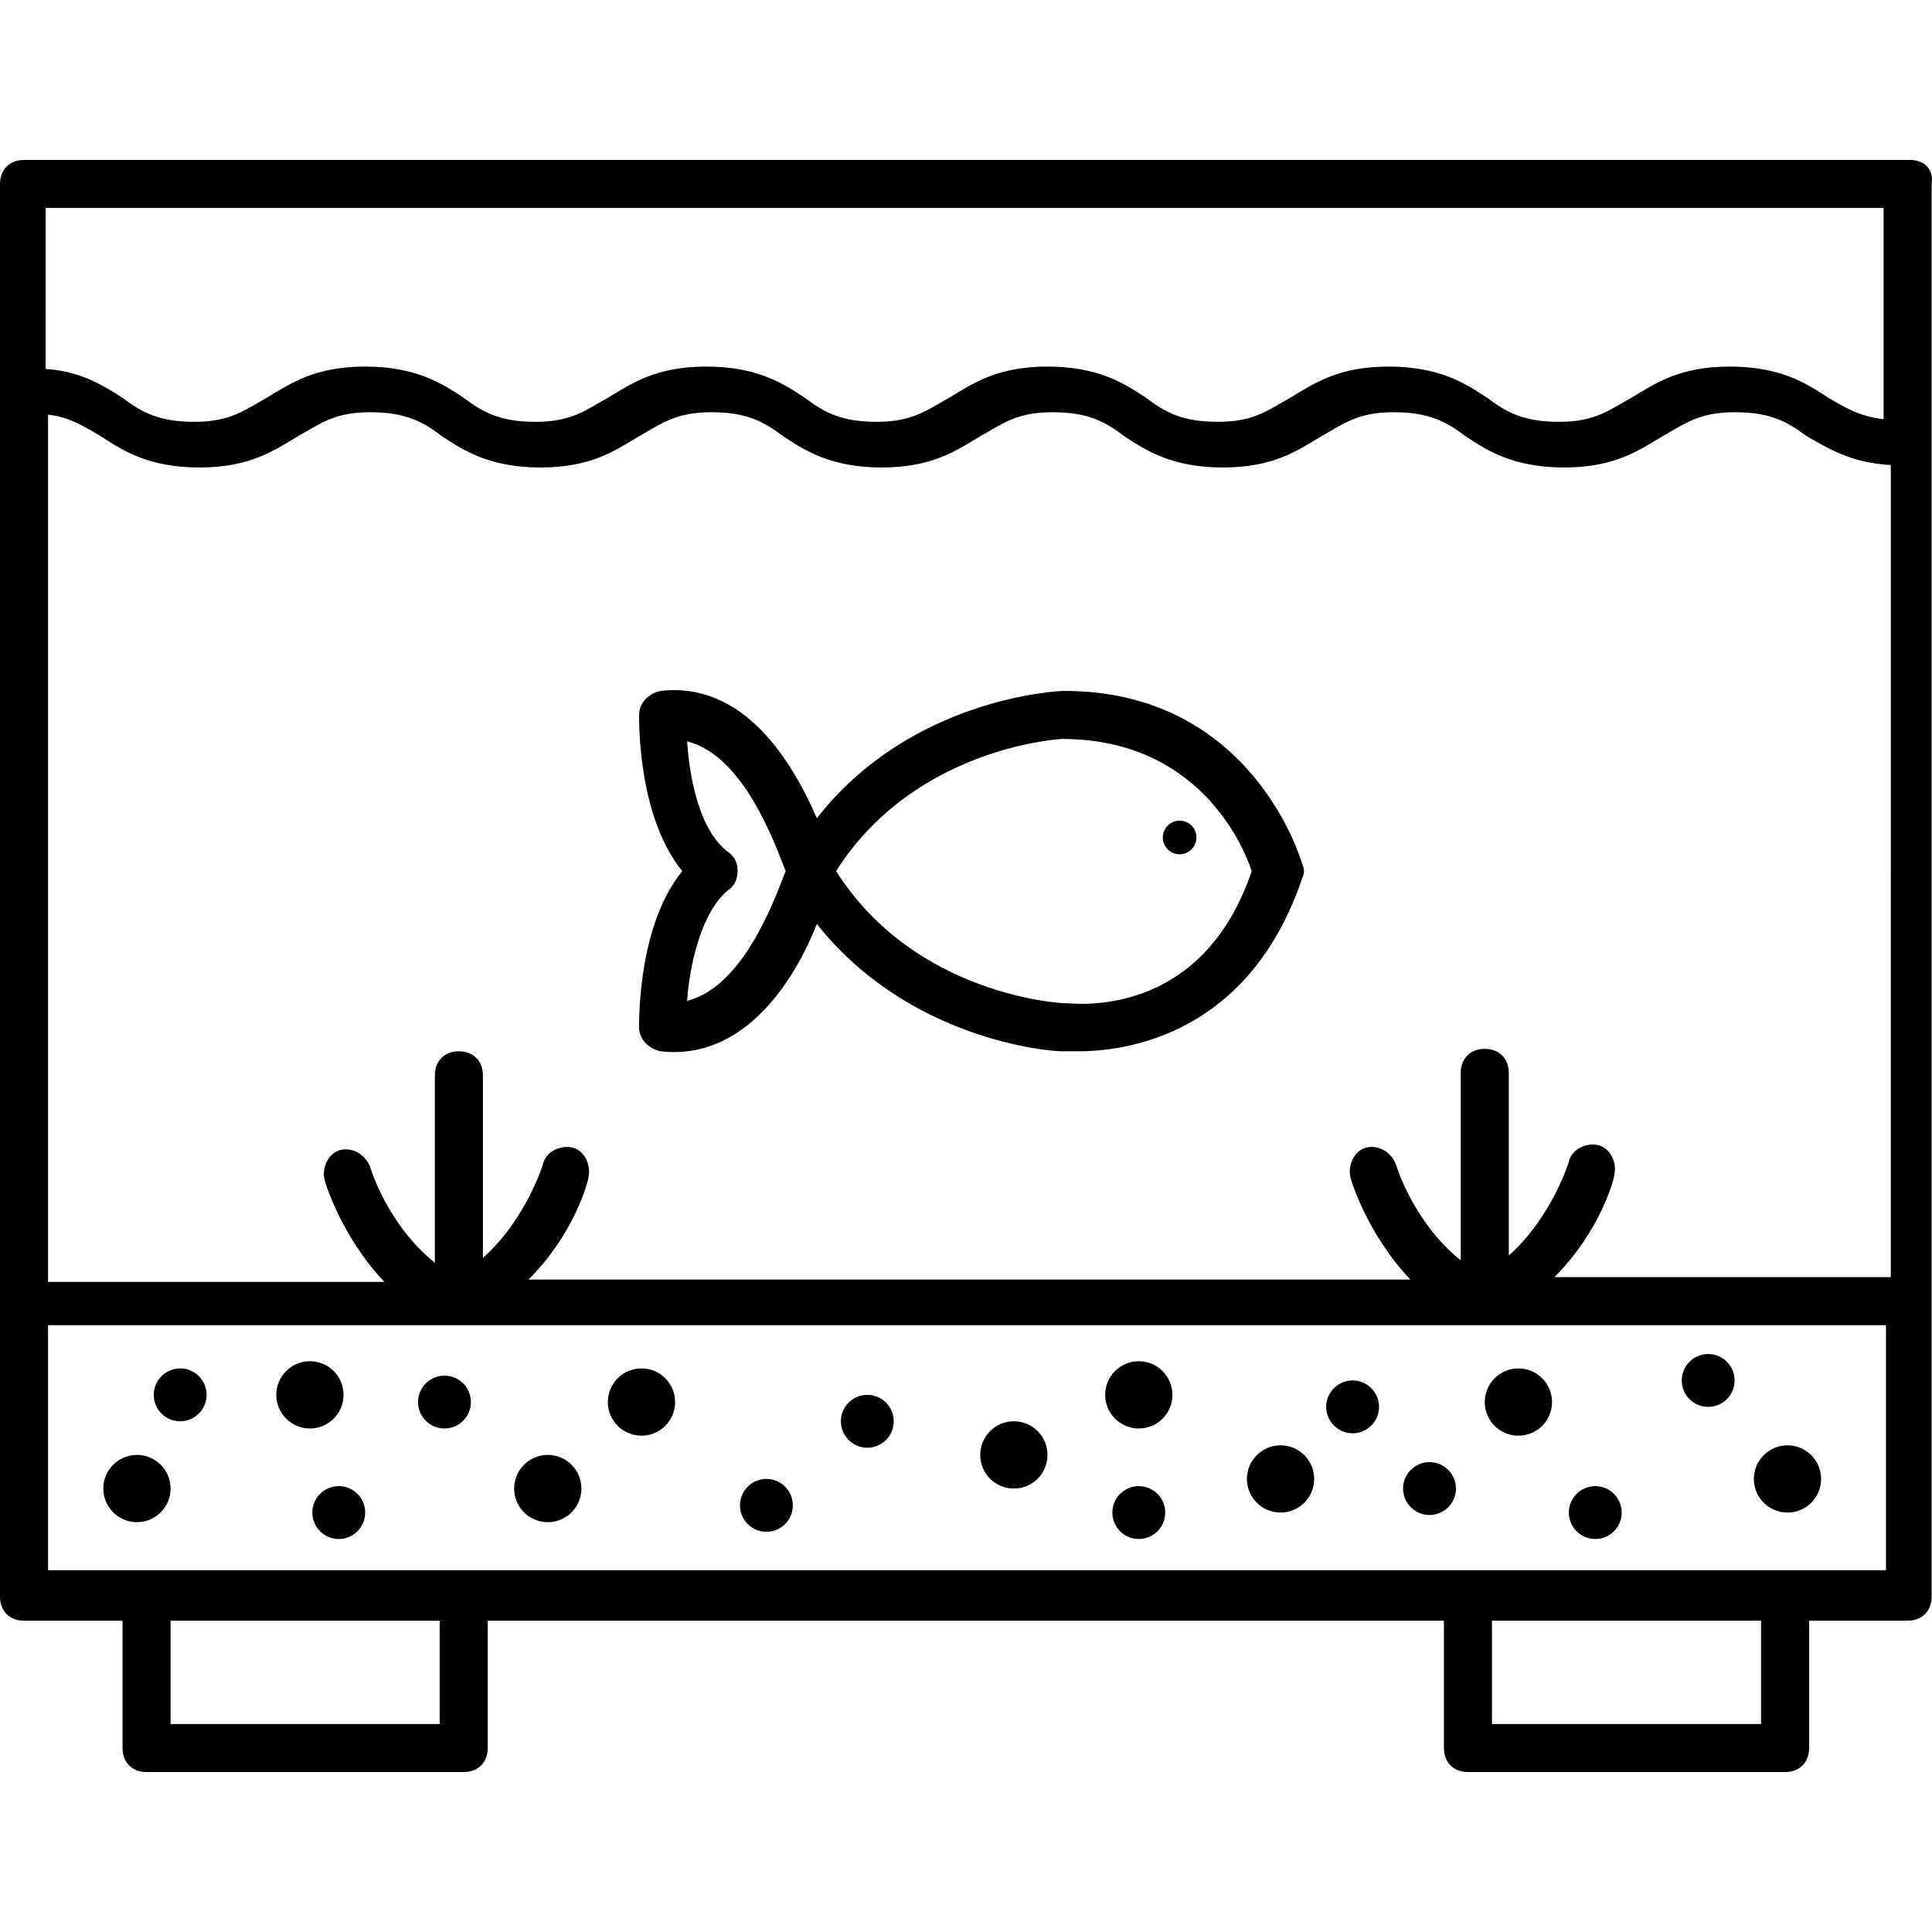 <?xml version="1.0" encoding="iso-8859-1"?>
<!-- Generator: Adobe Illustrator 19.0.0, SVG Export Plug-In . SVG Version: 6.00 Build 0)  -->
<svg version="1.1" id="Capa_1" xmlns="http://www.w3.org/2000/svg" xmlns:xlink="http://www.w3.org/1999/xlink" x="0px" y="0px"
	 viewBox="0 0 411.726 411.726" style="enable-background:new 0 0 411.726 411.726;" xml:space="preserve">
<g>
	<g>
		<path d="M407.04,34.087H5.12c-3.072,0-5.12,2.048-5.12,5.12v301.056c0,3.072,2.048,5.12,5.12,5.12h20.992v27.136
			c0,3.072,2.048,5.12,5.12,5.12h67.584c3.072,0,5.12-2.048,5.12-5.12v-27.136h203.776v27.136c0,3.072,2.048,5.12,5.12,5.12h67.584
			c3.072,0,5.12-2.048,5.12-5.12v-27.136h20.992c3.072,0,5.12-2.048,5.12-5.12V39.207C412.16,36.135,410.112,34.087,407.04,34.087z
			 M9.728,44.327h391.68v44.999c-5.305-0.587-8.304-2.567-11.776-4.551c-4.608-3.072-10.24-6.656-20.992-6.656
			s-15.872,3.584-20.992,6.656c-4.608,2.56-7.68,5.12-15.36,5.12s-11.264-2.048-15.36-5.12c-4.608-3.072-10.24-6.656-20.992-6.656
			s-15.872,3.584-20.992,6.656c-4.608,2.56-7.68,5.12-15.36,5.12c-7.68,0-11.264-2.048-15.36-5.12
			c-4.608-3.072-10.24-6.656-20.992-6.656c-10.752,0-15.872,3.584-20.992,6.656c-4.608,2.56-7.68,5.12-15.36,5.12
			s-11.264-2.048-15.36-5.12c-4.608-3.072-10.24-6.656-20.992-6.656c-10.752,0-15.872,3.584-20.992,6.656
			c-4.608,2.56-7.68,5.12-15.36,5.12s-11.264-2.048-15.36-5.12c-4.608-3.072-10.24-6.656-20.992-6.656
			c-10.752,0-15.872,3.584-20.992,6.656c-4.608,2.56-7.68,5.12-15.36,5.12c-7.68,0-11.264-2.048-15.36-5.12
			c-4.096-2.56-8.704-5.632-16.384-6.144V44.327z M36.352,367.399v-22.016h57.344v22.016H36.352z M317.952,367.399v-22.016h57.344
			v22.016H317.952z M401.92,334.631H10.24v-52.224h86.528h218.624h86.528V334.631z M402.944,272.167h-1.024h-70.656
			c9.728-9.728,12.8-20.992,12.8-22.016c0.512-2.56-1.024-5.632-3.584-6.144c-2.56-0.512-5.632,1.024-6.144,3.584
			c0,0-3.584,11.776-12.8,19.968v-38.912c0-3.072-2.048-5.12-5.12-5.12c-3.072,0-5.12,2.048-5.12,5.12v39.936
			c-10.24-8.192-13.824-20.48-13.824-20.48c-1.024-2.56-3.584-4.096-6.144-3.584c-2.56,0.512-4.096,3.584-3.584,6.144
			c0,0.512,3.584,12.288,12.8,22.016H112.64c9.728-9.728,12.8-20.992,12.8-22.016c0.512-2.56-1.024-5.632-3.584-6.144
			c-2.56-0.512-5.632,1.024-6.144,3.584c0,0-3.584,11.776-12.8,19.968v-38.912c0-3.072-2.048-5.12-5.12-5.12
			c-3.072,0-5.12,2.048-5.12,5.12v39.936c-10.24-8.192-13.824-20.48-13.824-20.48c-1.024-2.56-3.584-4.096-6.144-3.584
			c-2.56,0.512-4.096,3.584-3.584,6.144c0,0.512,3.584,12.288,12.8,22.016H10.24V88.359c4.608,0.512,7.68,2.56,11.264,4.608
			c4.608,3.072,10.24,6.656,20.992,6.656c10.752,0,15.872-3.584,20.992-6.656c4.608-2.56,7.68-5.12,15.36-5.12
			c7.68,0,11.264,2.048,15.36,5.12c4.608,3.072,10.24,6.656,20.992,6.656c10.752,0,15.872-3.584,20.992-6.656
			c4.608-2.56,7.68-5.12,15.36-5.12s11.264,2.048,15.36,5.12c4.608,3.072,10.24,6.656,20.992,6.656
			c10.752,0,15.872-3.584,20.992-6.656c4.608-2.56,7.68-5.12,15.36-5.12s11.264,2.048,15.36,5.12
			c4.608,3.072,10.24,6.656,20.992,6.656c10.752,0,15.872-3.584,20.992-6.656c4.608-2.56,7.68-5.12,15.36-5.12
			s11.264,2.048,15.36,5.12c4.608,3.072,10.24,6.656,20.992,6.656c10.752,0,15.872-3.584,20.992-6.656
			c4.608-2.56,7.68-5.12,15.36-5.12s11.264,2.048,15.36,5.12c4.608,2.56,9.216,5.632,17.92,6.144V272.167z"/>
	</g>
</g>
<g>
	<g>
		<path d="M277.504,184.103c0,0-10.24-36.864-50.688-36.864c-1.536,0-32.768,1.536-52.736,27.136
			c-5.12-11.776-15.36-29.184-33.28-27.136c-2.56,0.512-4.608,2.56-4.608,5.12s0,22.016,9.216,33.28
			c-9.216,11.264-9.216,30.72-9.216,33.28s2.048,4.608,4.608,5.12c17.92,2.048,28.672-15.36,33.28-27.136
			c19.456,24.576,49.152,27.136,52.224,27.136c0.512,0,2.048,0,3.584,0c10.24,0,36.352-3.584,47.616-36.864
			C278.016,186.151,278.016,185.127,277.504,184.103z M146.432,213.287c0.512-7.68,3.072-18.944,8.704-23.552
			c1.536-1.024,2.048-2.56,2.048-4.096s-0.512-3.072-2.048-4.096c-6.144-4.608-8.192-15.872-8.704-23.552
			c12.288,3.072,18.944,22.528,20.992,27.648C165.376,190.759,158.72,210.215,146.432,213.287z M227.328,213.799h-0.512
			c-0.512,0-31.744-1.536-48.64-28.16c16.896-26.624,48.128-28.16,48.128-28.16c28.672,0,38.4,22.016,40.448,28.16
			C256,217.383,228.864,213.799,227.328,213.799z"/>
	</g>
</g>
<g>
	<g>
		<circle cx="251.392" cy="178.471" r="3.584"/>
	</g>
</g>
<g>
	<g>
		<circle cx="136.704" cy="298.791" r="7.168"/>
	</g>
</g>
<g>
	<g>
		<circle cx="272.896" cy="315.175" r="7.168"/>
	</g>
</g>
<g>
	<g>
		<circle cx="380.928" cy="315.175" r="7.168"/>
	</g>
</g>
<g>
	<g>
		<circle cx="216.064" cy="310.055" r="7.168"/>
	</g>
</g>
<g>
	<g>
		<circle cx="116.736" cy="317.223" r="7.168"/>
	</g>
</g>
<g>
	<g>
		<circle cx="29.184" cy="317.223" r="7.168"/>
	</g>
</g>
<g>
	<g>
		<circle cx="66.048" cy="297.255" r="7.168"/>
	</g>
</g>
<g>
	<g>
		<circle cx="242.688" cy="297.255" r="7.168"/>
	</g>
</g>
<g>
	<g>
		<circle cx="323.584" cy="298.791" r="7.168"/>
	</g>
</g>
<g>
	<g>
		<circle cx="94.72" cy="298.791" r="5.632"/>
	</g>
</g>
<g>
	<g>
		<circle cx="72.192" cy="322.343" r="5.632"/>
	</g>
</g>
<g>
	<g>
		<circle cx="242.688" cy="322.343" r="5.632"/>
	</g>
</g>
<g>
	<g>
		<circle cx="339.968" cy="322.343" r="5.632"/>
	</g>
</g>
<g>
	<g>
		<circle cx="364.032" cy="294.183" r="5.632"/>
	</g>
</g>
<g>
	<g>
		<circle cx="38.4" cy="297.255" r="5.632"/>
	</g>
</g>
<g>
	<g>
		<circle cx="163.328" cy="320.807" r="5.632"/>
	</g>
</g>
<g>
	<g>
		<circle cx="304.64" cy="317.223" r="5.632"/>
	</g>
</g>
<g>
	<g>
		<circle cx="288.256" cy="299.815" r="5.632"/>
	</g>
</g>
<g>
	<g>
		<circle cx="184.832" cy="302.887" r="5.632"/>
	</g>
</g>
<g>
</g>
<g>
</g>
<g>
</g>
<g>
</g>
<g>
</g>
<g>
</g>
<g>
</g>
<g>
</g>
<g>
</g>
<g>
</g>
<g>
</g>
<g>
</g>
<g>
</g>
<g>
</g>
<g>
</g>
</svg>

